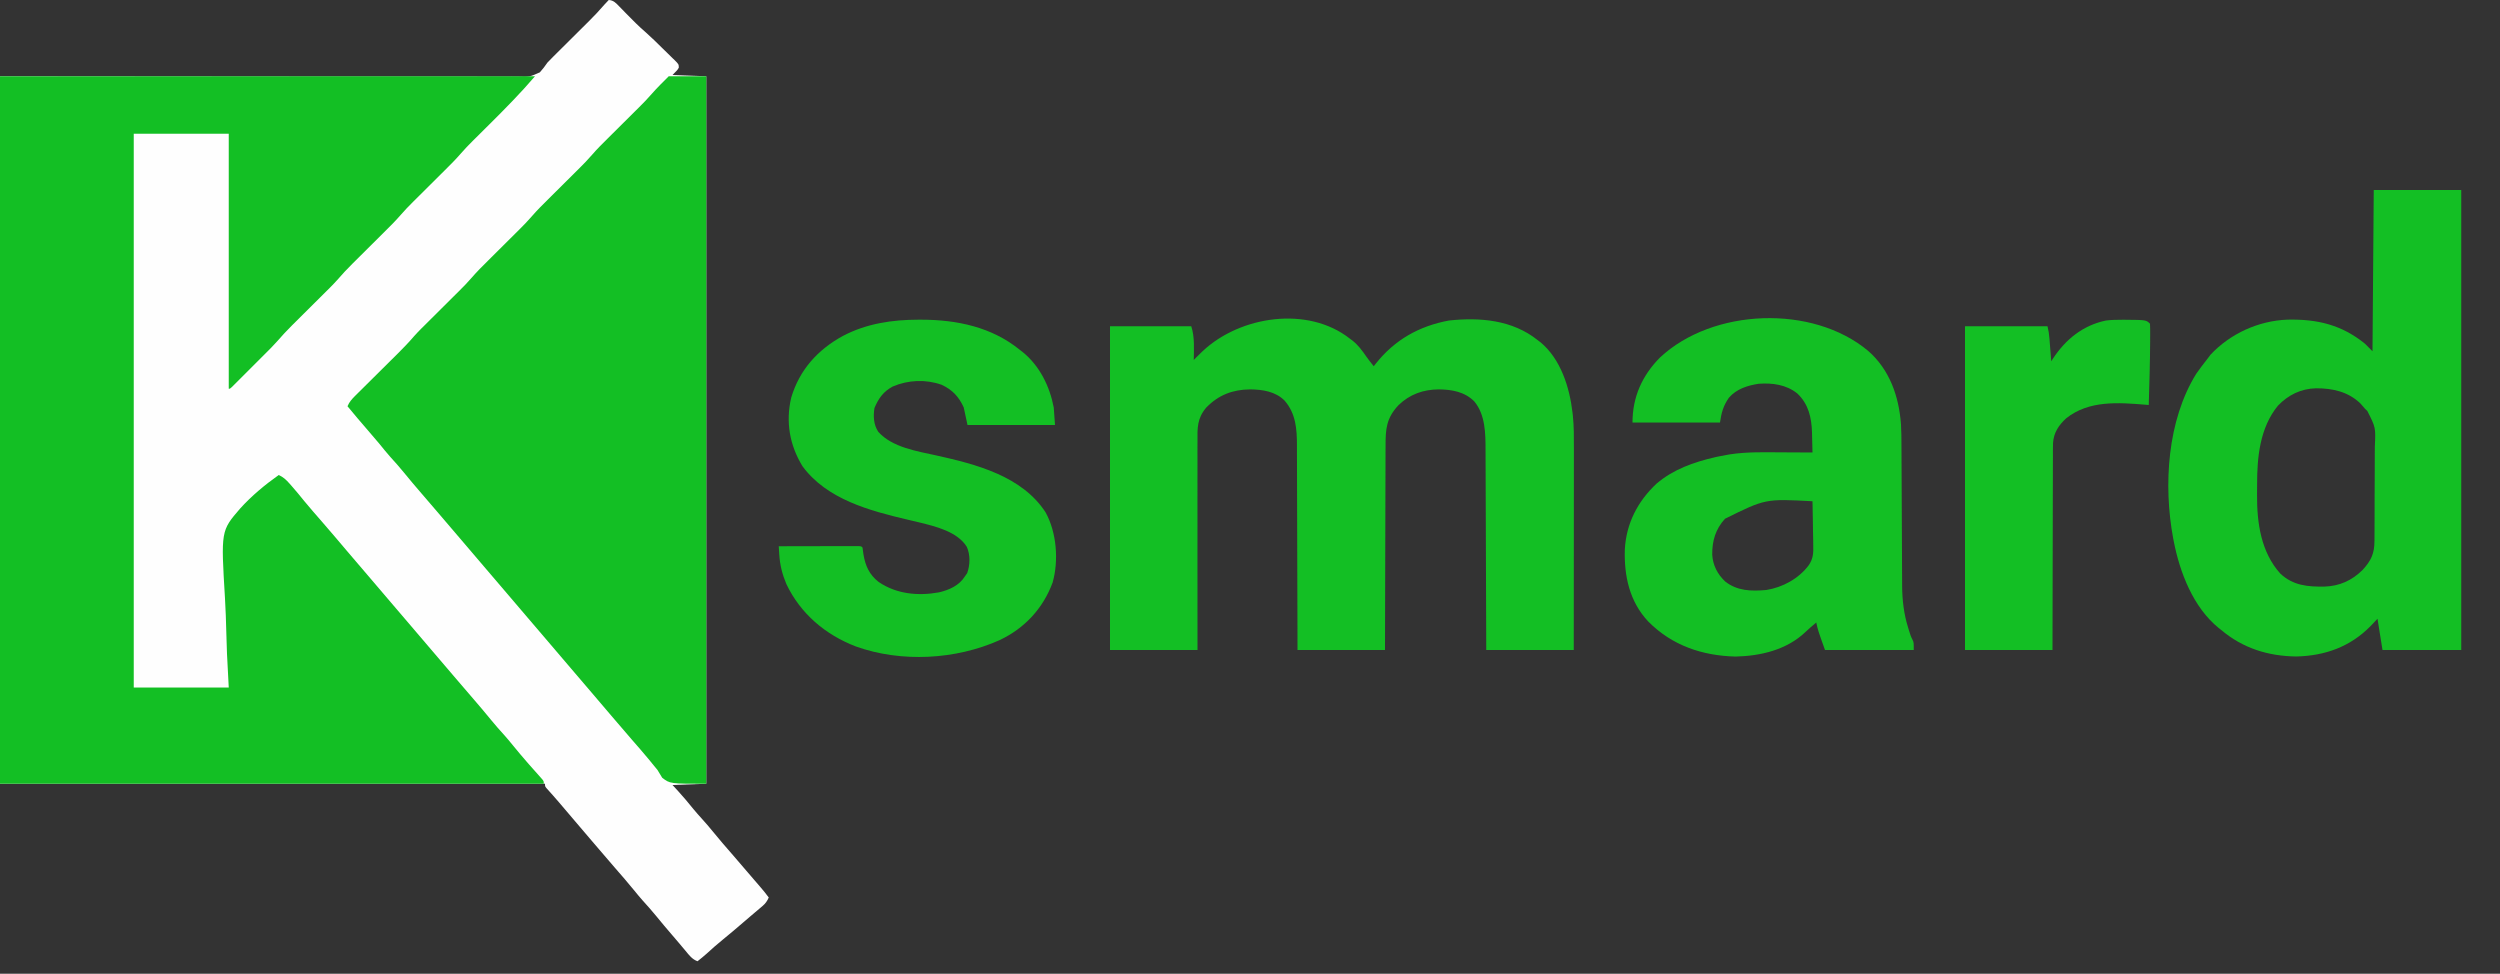 <?xml version="1.0" encoding="UTF-8"?>
<svg version="1.1" xmlns="http://www.w3.org/2000/svg" width="2000" height="779">
<rect width="100%" height="100%" fill="#333333" stroke="none"/>
<path d="M0 0 C3.934 0.236 5.839 2.505 8.484 5.227 C9.338 6.094 10.191 6.962 11.07 7.855 C11.955 8.769 12.839 9.683 13.75 10.625 C18.953 15.959 24.129 21.196 29.79 26.043 C34.318 30.052 38.613 34.311 42.912 38.562 C44.023 39.656 45.14 40.745 46.261 41.829 C47.896 43.409 49.514 45.005 51.129 46.605 C51.634 47.088 52.139 47.57 52.659 48.067 C55.985 51.413 55.985 51.413 56.054 54.087 C55 56 55 56 51 60 C64.365 60.495 64.365 60.495 78 61 C78 247.78 78 434.56 78 627 C69.09 627.33 60.18 627.66 51 628 C52.464 629.588 53.929 631.176 55.438 632.812 C59.735 637.508 63.787 642.362 67.785 647.316 C69.956 649.947 72.202 652.479 74.5 655 C77.523 658.32 80.425 661.698 83.25 665.188 C88.465 671.627 93.913 677.855 99.354 684.104 C103.42 688.788 107.444 693.508 111.477 698.222 C113.086 700.1 114.699 701.974 116.312 703.848 C116.856 704.48 117.4 705.112 117.961 705.763 C119 706.971 120.039 708.177 121.08 709.383 C123.49 712.186 125.831 715.006 128 718 C126.707 720.899 125.435 722.766 123.016 724.812 C122.417 725.325 121.819 725.837 121.202 726.364 C120.558 726.904 119.914 727.444 119.25 728 C118.249 728.852 118.249 728.852 117.228 729.722 C115.839 730.904 114.448 732.083 113.055 733.26 C111.121 734.897 109.199 736.547 107.281 738.203 C101.993 742.769 96.679 747.288 91.25 751.688 C86.793 755.303 82.516 759.076 78.289 762.957 C75.927 765.065 73.489 767.043 71 769 C66.717 767.424 64.315 764.162 61.5 760.75 C60.431 759.478 59.362 758.206 58.293 756.934 C57.748 756.281 57.203 755.629 56.642 754.957 C54.56 752.475 52.446 750.023 50.329 747.57 C46.256 742.85 42.238 738.095 38.312 733.25 C34.757 728.868 31.032 724.683 27.234 720.512 C24.999 717.998 22.866 715.427 20.75 712.812 C15.535 706.373 10.087 700.145 4.646 693.896 C0.568 689.199 -3.468 684.465 -7.512 679.738 C-9.017 677.98 -10.524 676.224 -12.031 674.469 C-16.874 668.829 -21.704 663.179 -26.5 657.5 C-30.4 652.882 -34.317 648.278 -38.25 643.688 C-38.753 643.099 -39.256 642.511 -39.774 641.905 C-43.09 638.036 -46.455 634.216 -49.891 630.453 C-51 629 -51 629 -51 627 C-194.88 627 -338.76 627 -487 627 C-487 440.22 -487 253.44 -487 61 C-273.062 61.125 -273.062 61.125 -205.442 61.243 C-185.487 61.23 -185.487 61.23 -165.533 61.203 C-156.626 61.192 -147.719 61.208 -138.812 61.242 C-128.542 61.281 -118.274 61.286 -108.005 61.249 C-102.75 61.23 -97.496 61.228 -92.241 61.269 C-87.489 61.307 -82.739 61.298 -77.987 61.253 C-76.27 61.245 -74.552 61.253 -72.834 61.281 C-63.443 61.584 -63.443 61.584 -55.094 57.856 C-52.819 55.346 -50.929 52.779 -49 50 C-47.502 48.411 -45.978 46.847 -44.417 45.32 C-43.64 44.546 -42.862 43.771 -42.061 42.974 C-41.255 42.175 -40.448 41.377 -39.617 40.555 C-38.329 39.273 -38.329 39.273 -37.016 37.965 C-34.305 35.266 -31.59 32.57 -28.875 29.875 C-25.286 26.313 -21.701 22.747 -18.117 19.18 C-17.307 18.377 -16.496 17.575 -15.661 16.749 C-11.402 12.508 -7.312 8.191 -3.406 3.623 C-2.321 2.37 -1.172 1.172 0 0 Z " fill="#FEFEFE" transform="translate(487,0)"/>
<path d="M0 0 C141.24 0 282.48 0 428 0 C416.362 13.577 403.939 26.16 391.25 38.75 C387.773 42.2 384.3 45.654 380.828 49.109 C380.046 49.884 379.263 50.658 378.457 51.455 C375.03 54.867 371.69 58.297 368.536 61.964 C364.456 66.702 360.035 71.071 355.594 75.469 C354.71 76.348 353.827 77.228 352.916 78.135 C349.64 81.397 346.36 84.654 343.079 87.911 C339.852 91.115 336.629 94.323 333.406 97.531 C332.568 98.362 331.729 99.192 330.865 100.048 C327.295 103.602 323.798 107.165 320.514 110.986 C316.377 115.797 311.881 120.225 307.375 124.688 C306.469 125.589 305.564 126.491 304.63 127.421 C301.271 130.766 297.907 134.107 294.542 137.447 C291.234 140.733 287.929 144.022 284.625 147.312 C283.764 148.165 282.904 149.017 282.017 149.895 C277.769 154.126 273.709 158.428 269.802 162.974 C266.243 166.976 262.398 170.702 258.594 174.469 C257.71 175.348 256.827 176.228 255.916 177.135 C252.64 180.397 249.36 183.654 246.079 186.911 C242.852 190.115 239.629 193.323 236.406 196.531 C235.568 197.362 234.729 198.192 233.865 199.048 C229.654 203.241 225.63 207.51 221.755 212.015 C218.485 215.713 214.971 219.171 211.477 222.656 C210.69 223.444 209.903 224.232 209.092 225.043 C207.445 226.692 205.796 228.339 204.146 229.984 C201.608 232.517 199.075 235.055 196.543 237.594 C194.938 239.198 193.332 240.802 191.727 242.406 C190.966 243.169 190.206 243.931 189.423 244.716 C188.375 245.759 188.375 245.759 187.307 246.822 C186.691 247.438 186.075 248.053 185.44 248.687 C184 250 184 250 183 250 C183 182.68 183 115.36 183 46 C157.92 46 132.84 46 107 46 C107 192.19 107 338.38 107 489 C132.08 489 157.16 489 183 489 C182.536 480.08 182.072 471.159 181.594 461.969 C181.389 456.226 181.194 450.486 181.047 444.742 C180.812 435.672 180.539 426.617 179.982 417.56 C176.733 363.66 176.733 363.66 192.082 345.855 C201.275 335.68 211.828 326.918 223 319 C226.765 320.745 228.912 322.822 231.688 325.938 C232.125 326.428 232.563 326.918 233.014 327.423 C236.642 331.516 240.095 335.743 243.531 339.996 C248.023 345.461 252.705 350.764 257.349 356.099 C264.251 364.046 271.067 372.067 277.858 380.108 C283.205 386.434 288.603 392.716 294 399 C300.311 406.349 306.608 413.707 312.858 421.108 C318.205 427.434 323.603 433.716 329 440 C335.311 447.349 341.608 454.707 347.858 462.108 C352.704 467.842 357.593 473.538 362.484 479.234 C365.489 482.735 368.491 486.239 371.493 489.743 C374.027 492.701 376.563 495.655 379.105 498.605 C383.696 503.938 388.258 509.282 392.688 514.75 C396.243 519.132 399.968 523.317 403.766 527.488 C406.001 530.002 408.134 532.573 410.25 535.188 C413.956 539.765 417.763 544.241 421.625 548.688 C422.182 549.33 422.74 549.972 423.314 550.634 C426.81 554.654 430.336 558.645 433.926 562.582 C435 564 435 564 435 566 C291.45 566 147.9 566 0 566 C0 379.22 0 192.44 0 0 Z " fill="#13BF24" transform="translate(0,61)"/>
<path d="M0 0 C9.9 0 19.8 0 30 0 C30 186.78 30 373.56 30 566 C1 566 1 566 -5.25 561.188 C-6.566 559.166 -7.819 557.102 -9 555 C-10.405 553.224 -11.843 551.473 -13.312 549.75 C-14.045 548.844 -14.777 547.938 -15.531 547.004 C-20.024 541.537 -24.707 536.233 -29.354 530.896 C-33.432 526.199 -37.468 521.465 -41.512 516.738 C-43.017 514.98 -44.524 513.224 -46.031 511.469 C-51.331 505.296 -56.609 499.107 -61.858 492.892 C-67.205 486.566 -72.603 480.284 -78 474 C-84.311 466.651 -90.608 459.293 -96.858 451.892 C-102.205 445.566 -107.603 439.284 -113 433 C-119.311 425.651 -125.608 418.293 -131.858 410.892 C-137.205 404.566 -142.603 398.284 -148 392 C-154.311 384.651 -160.608 377.293 -166.858 369.892 C-171.704 364.158 -176.593 358.462 -181.484 352.766 C-184.489 349.265 -187.491 345.761 -190.493 342.257 C-193.027 339.299 -195.563 336.345 -198.105 333.395 C-202.696 328.062 -207.258 322.718 -211.688 317.25 C-215.243 312.868 -218.968 308.683 -222.766 304.512 C-225.788 301.114 -228.628 297.581 -231.488 294.047 C-234.413 290.499 -237.417 287.028 -240.438 283.562 C-246.054 277.119 -251.56 270.594 -257 264 C-255.485 260.435 -253.402 258.165 -250.661 255.45 C-249.763 254.555 -248.865 253.661 -247.94 252.739 C-246.956 251.768 -245.972 250.798 -244.988 249.828 C-243.976 248.822 -242.964 247.816 -241.953 246.809 C-239.289 244.158 -236.619 241.512 -233.947 238.868 C-229.688 234.652 -225.436 230.43 -221.187 226.204 C-219.712 224.739 -218.234 223.278 -216.755 221.817 C-212.245 217.339 -207.9 212.815 -203.765 207.991 C-200.223 203.996 -196.386 200.286 -192.594 196.531 C-191.71 195.652 -190.827 194.772 -189.916 193.865 C-186.64 190.603 -183.36 187.346 -180.079 184.089 C-176.852 180.885 -173.629 177.677 -170.406 174.469 C-169.568 173.638 -168.729 172.808 -167.865 171.952 C-164.291 168.393 -160.79 164.825 -157.5 161 C-153.434 156.272 -149.023 151.917 -144.594 147.531 C-143.71 146.652 -142.827 145.772 -141.916 144.865 C-138.64 141.603 -135.36 138.346 -132.079 135.089 C-128.852 131.885 -125.629 128.677 -122.406 125.469 C-121.568 124.638 -120.729 123.808 -119.865 122.952 C-116.291 119.393 -112.79 115.825 -109.5 112 C-105.434 107.272 -101.023 102.917 -96.594 98.531 C-95.71 97.652 -94.827 96.772 -93.916 95.865 C-90.64 92.603 -87.36 89.346 -84.079 86.089 C-80.852 82.885 -77.629 79.677 -74.406 76.469 C-73.568 75.638 -72.729 74.808 -71.865 73.952 C-68.291 70.393 -64.79 66.825 -61.5 63 C-57.434 58.272 -53.023 53.917 -48.594 49.531 C-47.71 48.652 -46.827 47.772 -45.916 46.865 C-42.64 43.603 -39.36 40.346 -36.079 37.089 C-32.852 33.885 -29.629 30.677 -26.406 27.469 C-25.568 26.638 -24.729 25.808 -23.865 24.952 C-20.302 21.405 -16.812 17.85 -13.537 14.033 C-9.252 9.147 -4.596 4.596 0 0 Z " fill="#13BF24" transform="translate(535,61)"/>
<path d="M0 0 C0.624 0.46 1.248 0.92 1.891 1.395 C6.542 5.03 9.747 9.494 13.105 14.316 C14.975 16.965 16.951 19.488 19 22 C19.545 21.299 20.091 20.598 20.652 19.875 C35.815 0.799 55.295 -10.145 79.168 -14.59 C104.082 -17.256 129.829 -15.063 150 1 C151.255 1.961 151.255 1.961 152.535 2.941 C168.583 16.344 175.672 38.913 178 59 C178.082 59.689 178.165 60.378 178.25 61.088 C179.19 69.947 179.134 78.785 179.114 87.68 C179.113 89.446 179.113 91.211 179.114 92.976 C179.114 97.737 179.108 102.499 179.101 107.261 C179.095 112.248 179.095 117.236 179.093 122.223 C179.09 131.654 179.082 141.085 179.072 150.516 C179.061 161.258 179.055 172.001 179.05 182.743 C179.04 204.829 179.022 226.914 179 249 C155.9 249 132.8 249 109 249 C108.978 241.158 108.978 241.158 108.956 233.158 C108.905 215.863 108.839 198.568 108.764 181.274 C108.719 170.791 108.68 160.307 108.654 149.824 C108.631 140.682 108.597 131.54 108.551 122.398 C108.527 117.562 108.509 112.726 108.502 107.89 C108.496 103.327 108.476 98.766 108.446 94.204 C108.437 92.539 108.433 90.874 108.435 89.21 C108.445 75.934 108.33 60.799 99.422 50.105 C91.658 42.358 81.521 40.634 70.938 40.5 C58.495 40.645 47.865 44.404 38.809 53.105 C29.153 63.437 28.41 72.006 28.454 85.523 C28.445 87.308 28.435 89.092 28.423 90.877 C28.395 95.705 28.392 100.532 28.392 105.36 C28.389 110.412 28.364 115.463 28.341 120.515 C28.3 130.073 28.28 139.632 28.267 149.19 C28.251 160.076 28.212 170.961 28.172 181.846 C28.09 204.23 28.038 226.615 28 249 C4.9 249 -18.2 249 -42 249 C-42.009 243.646 -42.019 238.291 -42.028 232.775 C-42.062 215.069 -42.117 197.363 -42.184 179.657 C-42.224 168.924 -42.256 158.191 -42.271 147.458 C-42.284 138.098 -42.311 128.739 -42.355 119.38 C-42.377 114.428 -42.393 109.476 -42.392 104.525 C-42.391 99.855 -42.409 95.186 -42.441 90.516 C-42.45 88.811 -42.451 87.105 -42.446 85.4 C-42.408 72.325 -43.336 59.749 -52.352 49.457 C-59.723 42.103 -69.992 40.616 -80 40.5 C-93.981 40.69 -105.123 44.94 -114.981 55.027 C-122.362 63.707 -122.129 71.406 -122 82.231 C-122.008 84.055 -122.019 85.88 -122.033 87.704 C-122.062 92.627 -122.042 97.549 -122.013 102.472 C-121.991 107.628 -122.014 112.783 -122.033 117.939 C-122.061 127.689 -122.049 137.438 -122.022 147.188 C-121.993 158.293 -122.009 169.398 -122.029 180.504 C-122.07 203.336 -122.048 226.168 -122 249 C-145.1 249 -168.2 249 -192 249 C-192 163.53 -192 78.06 -192 -10 C-170.55 -10 -149.1 -10 -127 -10 C-124.184 -1.551 -124.859 8.189 -125 17 C-124.381 16.361 -123.763 15.721 -123.125 15.062 C-122.088 14.037 -121.045 13.017 -120 12 C-118.96 10.983 -118.96 10.983 -117.898 9.945 C-87.916 -18.279 -33.684 -26.577 0 0 Z " fill="#13BF24" transform="translate(1080,271)"/>
<path d="M0 0 C23.1 0 46.2 0 70 0 C70 121.44 70 242.88 70 368 C49.21 368 28.42 368 7 368 C5.02 355.625 5.02 355.625 3 343 C1.144 344.959 -0.713 346.919 -2.625 348.938 C-18.921 365.51 -39.083 372.671 -62.125 373.188 C-84.485 372.873 -104.739 366.615 -122 352 C-122.652 351.492 -123.305 350.984 -123.977 350.461 C-144.363 333.973 -155.164 306.012 -160 281 C-160.15 280.24 -160.299 279.48 -160.453 278.697 C-168.356 236.226 -165.217 184.439 -142 147 C-139.136 142.885 -136.117 138.926 -133 135 C-132.216 133.948 -131.433 132.896 -130.625 131.812 C-114.809 114.867 -92.109 104.579 -69.016 103.715 C-45.226 103.209 -25.738 107.787 -7 123 C-5.02 124.98 -3.04 126.96 -1 129 C-0.67 86.43 -0.34 43.86 0 0 Z M-76.625 172.5 C-91.19 190.275 -93.369 213.935 -93.316 235.991 C-93.313 238.732 -93.336 241.471 -93.361 244.211 C-93.442 266.483 -90.22 289.605 -74.812 306.812 C-64.516 316.524 -52.679 317.466 -39.359 317.273 C-27.291 316.847 -17.581 312.429 -8.969 304.016 C-2.073 296.477 0.601 290.79 0.565 280.634 C0.577 279.615 0.589 278.596 0.601 277.546 C0.634 274.191 0.637 270.836 0.637 267.48 C0.647 265.138 0.658 262.795 0.67 260.453 C0.689 255.546 0.693 250.64 0.686 245.733 C0.68 239.462 0.725 233.192 0.782 226.921 C0.819 222.083 0.824 217.245 0.82 212.407 C0.823 210.096 0.837 207.785 0.862 205.474 C1.583 190.037 1.583 190.037 -5.138 176.762 C-5.752 176.18 -6.367 175.599 -7 175 C-8.231 173.585 -9.46 172.168 -10.688 170.75 C-20.548 161.292 -33.029 158.583 -46.199 158.634 C-58.145 158.902 -68.35 163.894 -76.625 172.5 Z " fill="#13BF24" transform="translate(1899,152)"/>
<path d="M0 0 C17.223 14.993 24.63 36.478 26.277 58.696 C26.618 64.476 26.651 70.246 26.663 76.035 C26.674 78.039 26.684 80.044 26.694 82.049 C26.704 84.176 26.712 86.303 26.72 88.43 C26.735 92.892 26.759 97.354 26.784 101.815 C26.855 114.493 26.915 127.171 26.967 139.849 C26.995 146.873 27.03 153.896 27.073 160.92 C27.1 165.341 27.118 169.762 27.129 174.183 C27.141 177.598 27.165 181.014 27.187 184.429 C27.187 185.63 27.188 186.831 27.189 188.069 C27.285 199.437 28.568 210.556 31.99 221.422 C32.202 222.136 32.415 222.85 32.634 223.586 C33.464 226.315 34.276 228.905 35.646 231.414 C36.49 233.297 36.49 233.297 36.49 239.297 C13.06 239.297 -10.37 239.297 -34.51 239.297 C-40.135 223.547 -40.135 223.547 -41.51 217.297 C-42.5 218.143 -43.49 218.988 -44.51 219.859 C-45.16 220.41 -45.81 220.96 -46.479 221.527 C-47.759 222.642 -49.014 223.788 -50.229 224.973 C-65.121 239.179 -85.925 244.061 -105.948 244.547 C-132.712 243.904 -156.958 235.688 -175.969 216.443 C-190.93 200.498 -195.304 180.012 -194.646 158.754 C-193.495 137.98 -184.298 120.25 -169.237 106.172 C-155.806 94.749 -139.537 89.018 -122.573 85.109 C-121.907 84.954 -121.24 84.799 -120.554 84.64 C-118.214 84.133 -115.87 83.704 -113.51 83.297 C-111.945 83.023 -111.945 83.023 -110.348 82.744 C-96.953 80.735 -83.523 81.076 -70.01 81.172 C-67.53 81.182 -65.049 81.191 -62.569 81.199 C-56.549 81.221 -50.53 81.254 -44.51 81.297 C-44.592 77.171 -44.705 73.047 -44.823 68.922 C-44.845 67.766 -44.868 66.609 -44.891 65.418 C-45.266 53.367 -47.643 42.569 -56.698 34.047 C-65.52 26.978 -76.555 25.526 -87.51 26.297 C-96.453 27.658 -105.316 30.441 -111.393 37.477 C-115.891 43.931 -117.391 49.465 -118.51 57.297 C-141.61 57.297 -164.71 57.297 -188.51 57.297 C-188.51 36.925 -180.823 19.769 -166.51 5.297 C-124.211 -34.21 -44.357 -37.18 0 0 Z M-114.51 134.297 C-122.152 142.679 -124.838 152.004 -124.729 163.191 C-124.134 171.639 -120.556 178.576 -114.448 184.422 C-104.777 192.143 -93.333 192.353 -81.51 191.297 C-68.323 189.236 -55.374 182.12 -47.396 171.327 C-43.902 165.992 -43.723 161.599 -43.924 155.355 C-43.937 153.843 -43.937 153.843 -43.95 152.3 C-43.983 149.11 -44.059 145.923 -44.135 142.734 C-44.165 140.559 -44.193 138.384 -44.217 136.209 C-44.283 130.904 -44.383 125.601 -44.51 120.297 C-82.151 118.275 -82.151 118.275 -114.51 134.297 Z " fill="#13BF24" transform="translate(1494.51,280.703)"/>
<path d="M0 0 C0.734 -0.001 1.469 -0.001 2.226 -0.002 C30.694 0.039 58.693 5.821 81.25 24.25 C81.953 24.79 82.655 25.33 83.379 25.887 C96.968 36.87 105.047 53.345 108.25 70.25 C108.58 74.87 108.91 79.49 109.25 84.25 C86.15 84.25 63.05 84.25 39.25 84.25 C38.26 79.63 37.27 75.01 36.25 70.25 C32.377 61.643 27.15 56.064 18.547 52.062 C5.811 47.557 -8.227 48.169 -20.594 53.469 C-28.103 57.54 -31.937 62.913 -35.188 70.688 C-36.226 77.267 -35.896 83.959 -32.16 89.664 C-21.014 102.199 -1.006 105.206 14.52 108.652 C46.184 115.689 82.935 125.14 101.75 154.188 C110.582 170.289 112.331 192.686 107.348 210.277 C99.707 230.969 84.953 246.889 65.005 256.31 C29.9 272.059 -13.588 274.441 -49.998 261.448 C-74.447 252.062 -94.306 235.252 -105.625 211.562 C-108.929 203.748 -110.789 196.378 -111.328 187.895 C-111.41 186.646 -111.491 185.398 -111.575 184.113 C-111.633 183.168 -111.691 182.223 -111.75 181.25 C-103.162 181.227 -94.574 181.209 -85.986 181.198 C-81.998 181.193 -78.011 181.186 -74.024 181.175 C-70.179 181.164 -66.334 181.158 -62.489 181.155 C-61.019 181.153 -59.549 181.15 -58.079 181.144 C-56.026 181.137 -53.974 181.136 -51.922 181.136 C-50.752 181.134 -49.582 181.132 -48.376 181.13 C-45.75 181.25 -45.75 181.25 -44.75 182.25 C-44.476 184.059 -44.231 185.873 -44 187.688 C-42.5 196.842 -39.337 203.896 -31.961 209.723 C-17.734 219.551 -0.23 221.163 16.5 218.125 C24.763 216.157 32.603 212.685 37.25 205.25 C37.828 204.425 38.405 203.6 39 202.75 C41.353 196.163 41.572 188.321 38.75 181.812 C31.279 169.583 13.681 165.363 0.688 162.188 C-2.422 161.442 -5.533 160.707 -8.646 159.979 C-39.002 152.844 -73.265 143.731 -92.75 117.25 C-103.088 100.315 -106.336 81.736 -101.75 62.25 C-95.059 40.016 -80.613 24.041 -60.438 13 C-41.561 3.086 -21.064 0.017 0 0 Z " fill="#13BF24" transform="translate(734.75,255.75)"/>
<path d="M0 0 C1.327 0 1.327 0 2.681 0 C19.27 0.145 19.27 0.145 22.312 3.188 C22.414 4.656 22.443 6.13 22.445 7.602 C22.447 8.572 22.449 9.543 22.451 10.543 C22.447 11.622 22.442 12.701 22.438 13.812 C22.436 14.929 22.434 16.045 22.432 17.195 C22.35 34.196 21.805 51.194 21.312 68.188 C20.511 68.119 19.71 68.05 18.884 67.98 C-3.031 66.187 -26.429 64.305 -44.738 78.812 C-50.722 84.347 -54.786 90.392 -55.266 98.695 C-55.376 102.434 -55.369 106.167 -55.347 109.906 C-55.355 111.593 -55.366 113.279 -55.379 114.965 C-55.407 119.52 -55.404 124.075 -55.396 128.63 C-55.393 133.399 -55.418 138.167 -55.44 142.936 C-55.478 151.956 -55.49 160.976 -55.493 169.996 C-55.498 180.269 -55.531 190.543 -55.566 200.816 C-55.638 221.94 -55.671 243.064 -55.688 264.188 C-78.787 264.188 -101.888 264.188 -125.688 264.188 C-125.688 178.718 -125.688 93.248 -125.688 5.188 C-103.907 5.188 -82.127 5.188 -59.688 5.188 C-58.852 8.528 -58.424 11.421 -58.152 14.828 C-58.065 15.898 -57.978 16.968 -57.889 18.07 C-57.802 19.181 -57.715 20.293 -57.625 21.438 C-57.489 23.127 -57.489 23.127 -57.35 24.852 C-57.126 27.63 -56.905 30.409 -56.688 33.188 C-56.264 32.533 -55.84 31.878 -55.403 31.204 C-45.231 15.704 -31.403 4.484 -13.043 0.633 C-8.681 0.054 -4.396 -0.004 0 0 Z " fill="#13BF24" transform="translate(1697.688,255.812)"/>
</svg>

